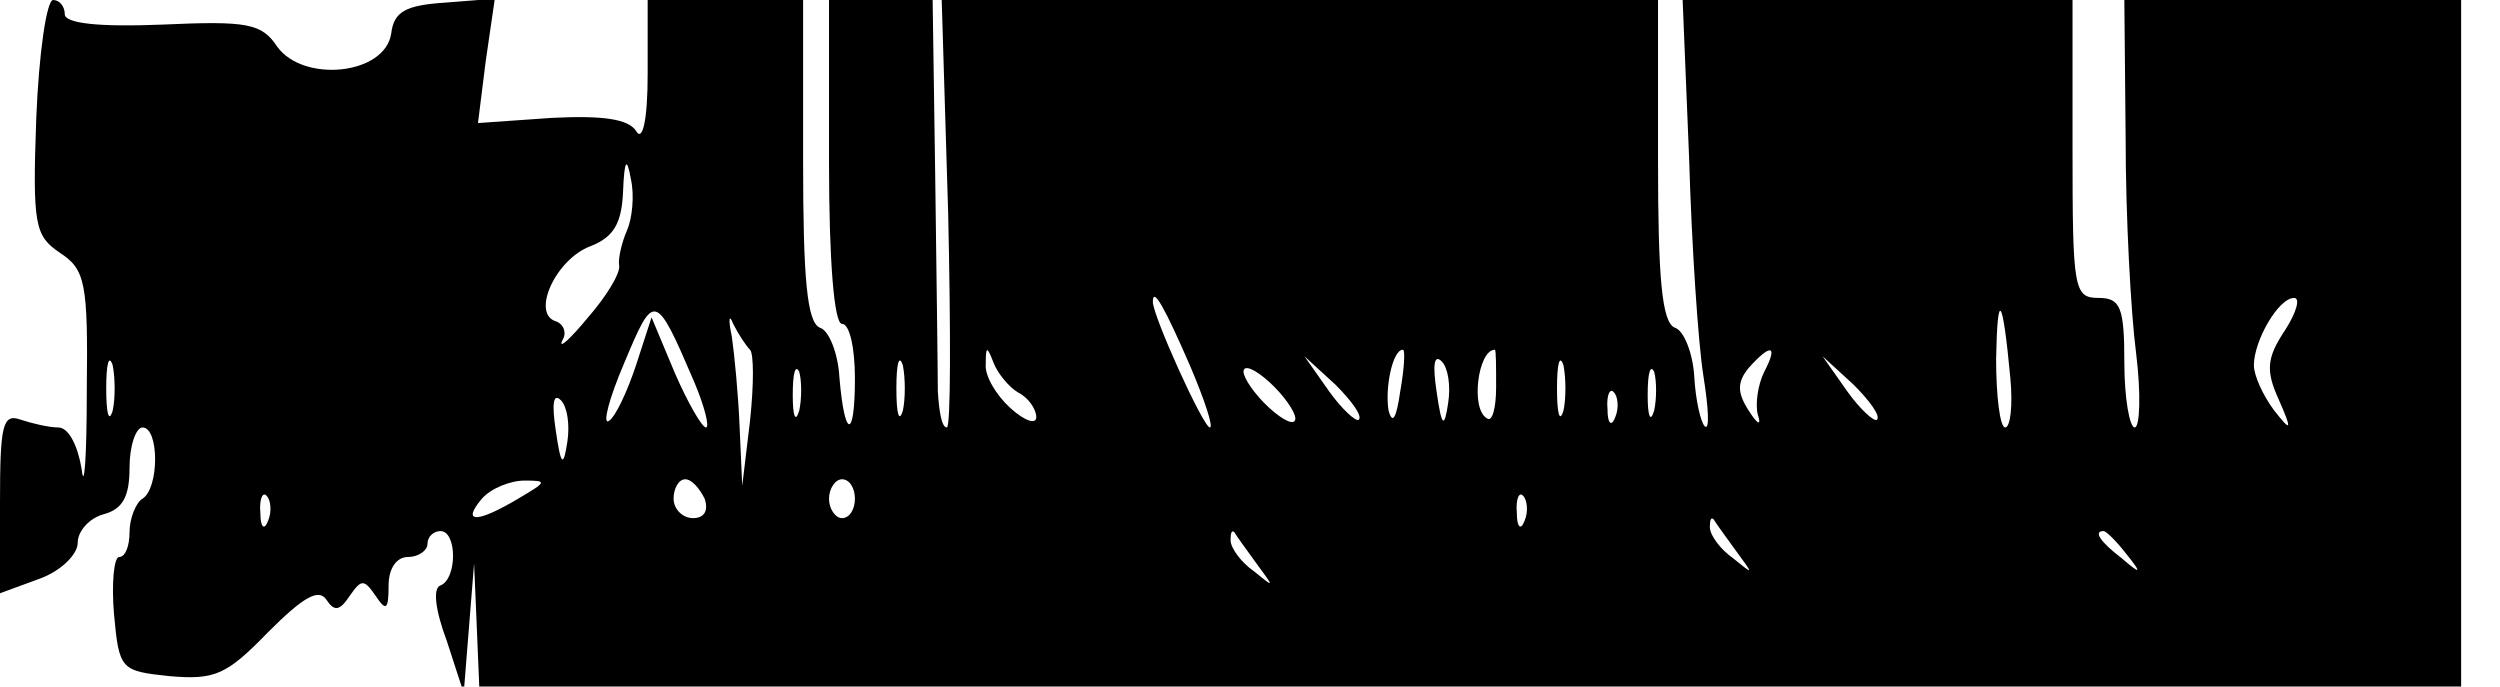 <?xml version="1.0" standalone="no"?>
<!DOCTYPE svg PUBLIC "-//W3C//DTD SVG 20010904//EN"
 "http://www.w3.org/TR/2001/REC-SVG-20010904/DTD/svg10.dtd">
<svg version="1.0" xmlns="http://www.w3.org/2000/svg"
 width="193pt" height="53pt" viewBox="0 0 193 53"
 preserveAspectRatio="xMidYMid meet">

<g transform="translate(0,53) scale(0.1,-0.1)"
fill="#000000" stroke="none">
<path d="M28 439 c-3 -83 -1 -91 18 -104 20 -13 22 -23 21 -107 0 -51 -2 -78
-4 -60 -3 18 -10 32 -18 32 -7 0 -20 3 -29 6 -14 5 -16 -4 -16 -64 l0 -70 30
11 c17 6 30 19 30 28 0 9 9 19 20 22 15 4 20 14 20 36 0 17 5 31 10 31 13 0
13 -47 0 -55 -5 -3 -10 -15 -10 -26 0 -10 -3 -19 -8 -19 -4 0 -6 -20 -4 -44 4
-43 5 -44 43 -48 35 -3 44 1 76 34 27 27 39 34 45 25 6 -9 10 -9 18 3 9 13 11
13 20 0 8 -12 10 -11 10 8 0 13 6 22 15 22 8 0 15 5 15 10 0 6 5 10 10 10 13
0 13 -37 0 -42 -6 -2 -4 -19 5 -43 l13 -40 4 50 4 50 2 -47 2 -48 765 0 765 0
0 265 0 265 -130 0 -130 0 1 -107 c0 -60 4 -134 8 -165 4 -32 3 -58 -1 -58 -4
0 -8 23 -8 50 0 43 -3 50 -20 50 -19 0 -20 7 -20 115 l0 115 -151 0 -150 0 5
-122 c2 -68 7 -143 11 -168 4 -25 5 -43 1 -39 -3 3 -7 20 -8 38 -1 18 -8 36
-15 38 -10 4 -13 38 -13 129 l0 124 -276 0 -277 0 5 -165 c2 -91 2 -165 -1
-165 -4 0 -6 12 -7 28 0 15 -1 89 -2 165 l-2 137 -40 0 -40 0 0 -125 c0 -77 4
-125 10 -125 6 0 10 -19 10 -42 0 -48 -8 -47 -12 1 -1 18 -8 36 -15 38 -10 4
-13 38 -13 129 l0 124 -60 0 -60 0 0 -57 c0 -36 -4 -53 -9 -44 -6 9 -25 12
-65 10 l-57 -4 6 48 7 48 -38 -3 c-31 -2 -40 -7 -42 -24 -5 -32 -68 -38 -88
-10 -12 18 -23 20 -89 17 -49 -2 -75 1 -75 8 0 6 -4 11 -9 11 -5 0 -11 -41
-13 -91z m456 -87 c-4 -9 -7 -22 -6 -27 1 -6 -10 -24 -24 -40 -14 -17 -23 -25
-20 -18 4 6 1 13 -5 15 -19 6 0 48 27 58 18 7 24 18 25 42 1 25 3 27 6 10 3
-13 1 -31 -3 -40z m52 -117 c8 -19 12 -35 9 -35 -3 0 -14 19 -24 42 l-18 43
-12 -37 c-7 -21 -16 -40 -21 -43 -5 -3 0 17 12 45 23 55 24 55 54 -15z m383
12 c11 -26 18 -47 15 -47 -5 0 -44 86 -44 97 0 12 9 -4 29 -50z m633 -9 c2
-21 0 -38 -4 -38 -4 0 -7 24 -7 53 1 54 5 49 11 -15z m212 37 c-14 -21 -15
-31 -5 -53 11 -25 10 -26 -4 -8 -8 11 -15 26 -15 34 0 19 19 52 31 52 5 0 2
-11 -7 -25z m-1185 -15 c3 -3 3 -27 0 -55 l-6 -50 -2 45 c-1 25 -4 56 -6 70
-3 14 -2 18 1 10 4 -8 10 -17 13 -20z m-492 -47 c-3 -10 -5 -2 -5 17 0 19 2
27 5 18 2 -10 2 -26 0 -35z m610 0 c-3 -10 -5 -2 -5 17 0 19 2 27 5 18 2 -10
2 -26 0 -35z m89 14 c8 -4 14 -13 14 -19 0 -6 -9 -3 -20 7 -11 10 -20 25 -19
34 0 14 1 14 6 1 3 -8 12 -19 19 -23z m295 1 c-3 -21 -6 -26 -9 -15 -3 17 3
47 11 47 2 0 1 -15 -2 -32z m37 -9 c-3 -20 -5 -19 -9 9 -3 20 -2 29 4 23 5 -5
7 -19 5 -32z m37 12 c0 -16 -3 -27 -7 -24 -13 7 -7 53 6 53 1 0 1 -13 1 -29z
m52 -18 c-3 -10 -5 -2 -5 17 0 19 2 27 5 18 2 -10 2 -26 0 -35z m155 30 c-5
-10 -7 -25 -5 -33 3 -9 0 -8 -7 3 -9 14 -9 22 0 33 17 19 23 18 12 -3z m-745
-30 c-3 -10 -5 -4 -5 12 0 17 2 24 5 18 2 -7 2 -21 0 -30z m383 -6 c0 -6 -9
-2 -20 8 -11 10 -20 23 -20 28 0 6 9 2 20 -8 11 -10 20 -23 20 -28z m49 -1
c-2 -2 -13 8 -23 22 l-19 27 24 -22 c12 -12 21 -24 18 -27z m228 7 c-3 -10 -5
-4 -5 12 0 17 2 24 5 18 2 -7 2 -21 0 -30z m172 -7 c-2 -2 -13 8 -23 22 l-19
27 24 -22 c12 -12 21 -24 18 -27z m-1011 -17 c-3 -20 -5 -19 -9 9 -3 20 -2 29
4 23 5 -5 7 -19 5 -32z m809 19 c-3 -8 -6 -5 -6 6 -1 11 2 17 5 13 3 -3 4 -12
1 -19z m-847 -63 c-32 -19 -44 -19 -28 0 7 8 22 14 33 14 18 0 17 -1 -5 -14z
m144 0 c3 -9 0 -15 -9 -15 -8 0 -15 7 -15 15 0 8 4 15 9 15 5 0 11 -7 15 -15z
m116 0 c0 -8 -4 -15 -10 -15 -5 0 -10 7 -10 15 0 8 5 15 10 15 6 0 10 -7 10
-15z m-453 -17 c-3 -8 -6 -5 -6 6 -1 11 2 17 5 13 3 -3 4 -12 1 -19z m970 0
c-3 -8 -6 -5 -6 6 -1 11 2 17 5 13 3 -3 4 -12 1 -19z m163 -23 c14 -19 14 -19
-2 -6 -10 7 -18 18 -18 24 0 6 1 8 3 6 1 -2 9 -13 17 -24z m-370 -10 c14 -19
14 -19 -2 -6 -10 7 -18 18 -18 24 0 6 1 8 3 6 1 -2 9 -13 17 -24z m671 8 c13
-16 12 -17 -3 -4 -17 13 -22 21 -14 21 2 0 10 -8 17 -17z"/>
</g>
</svg>
